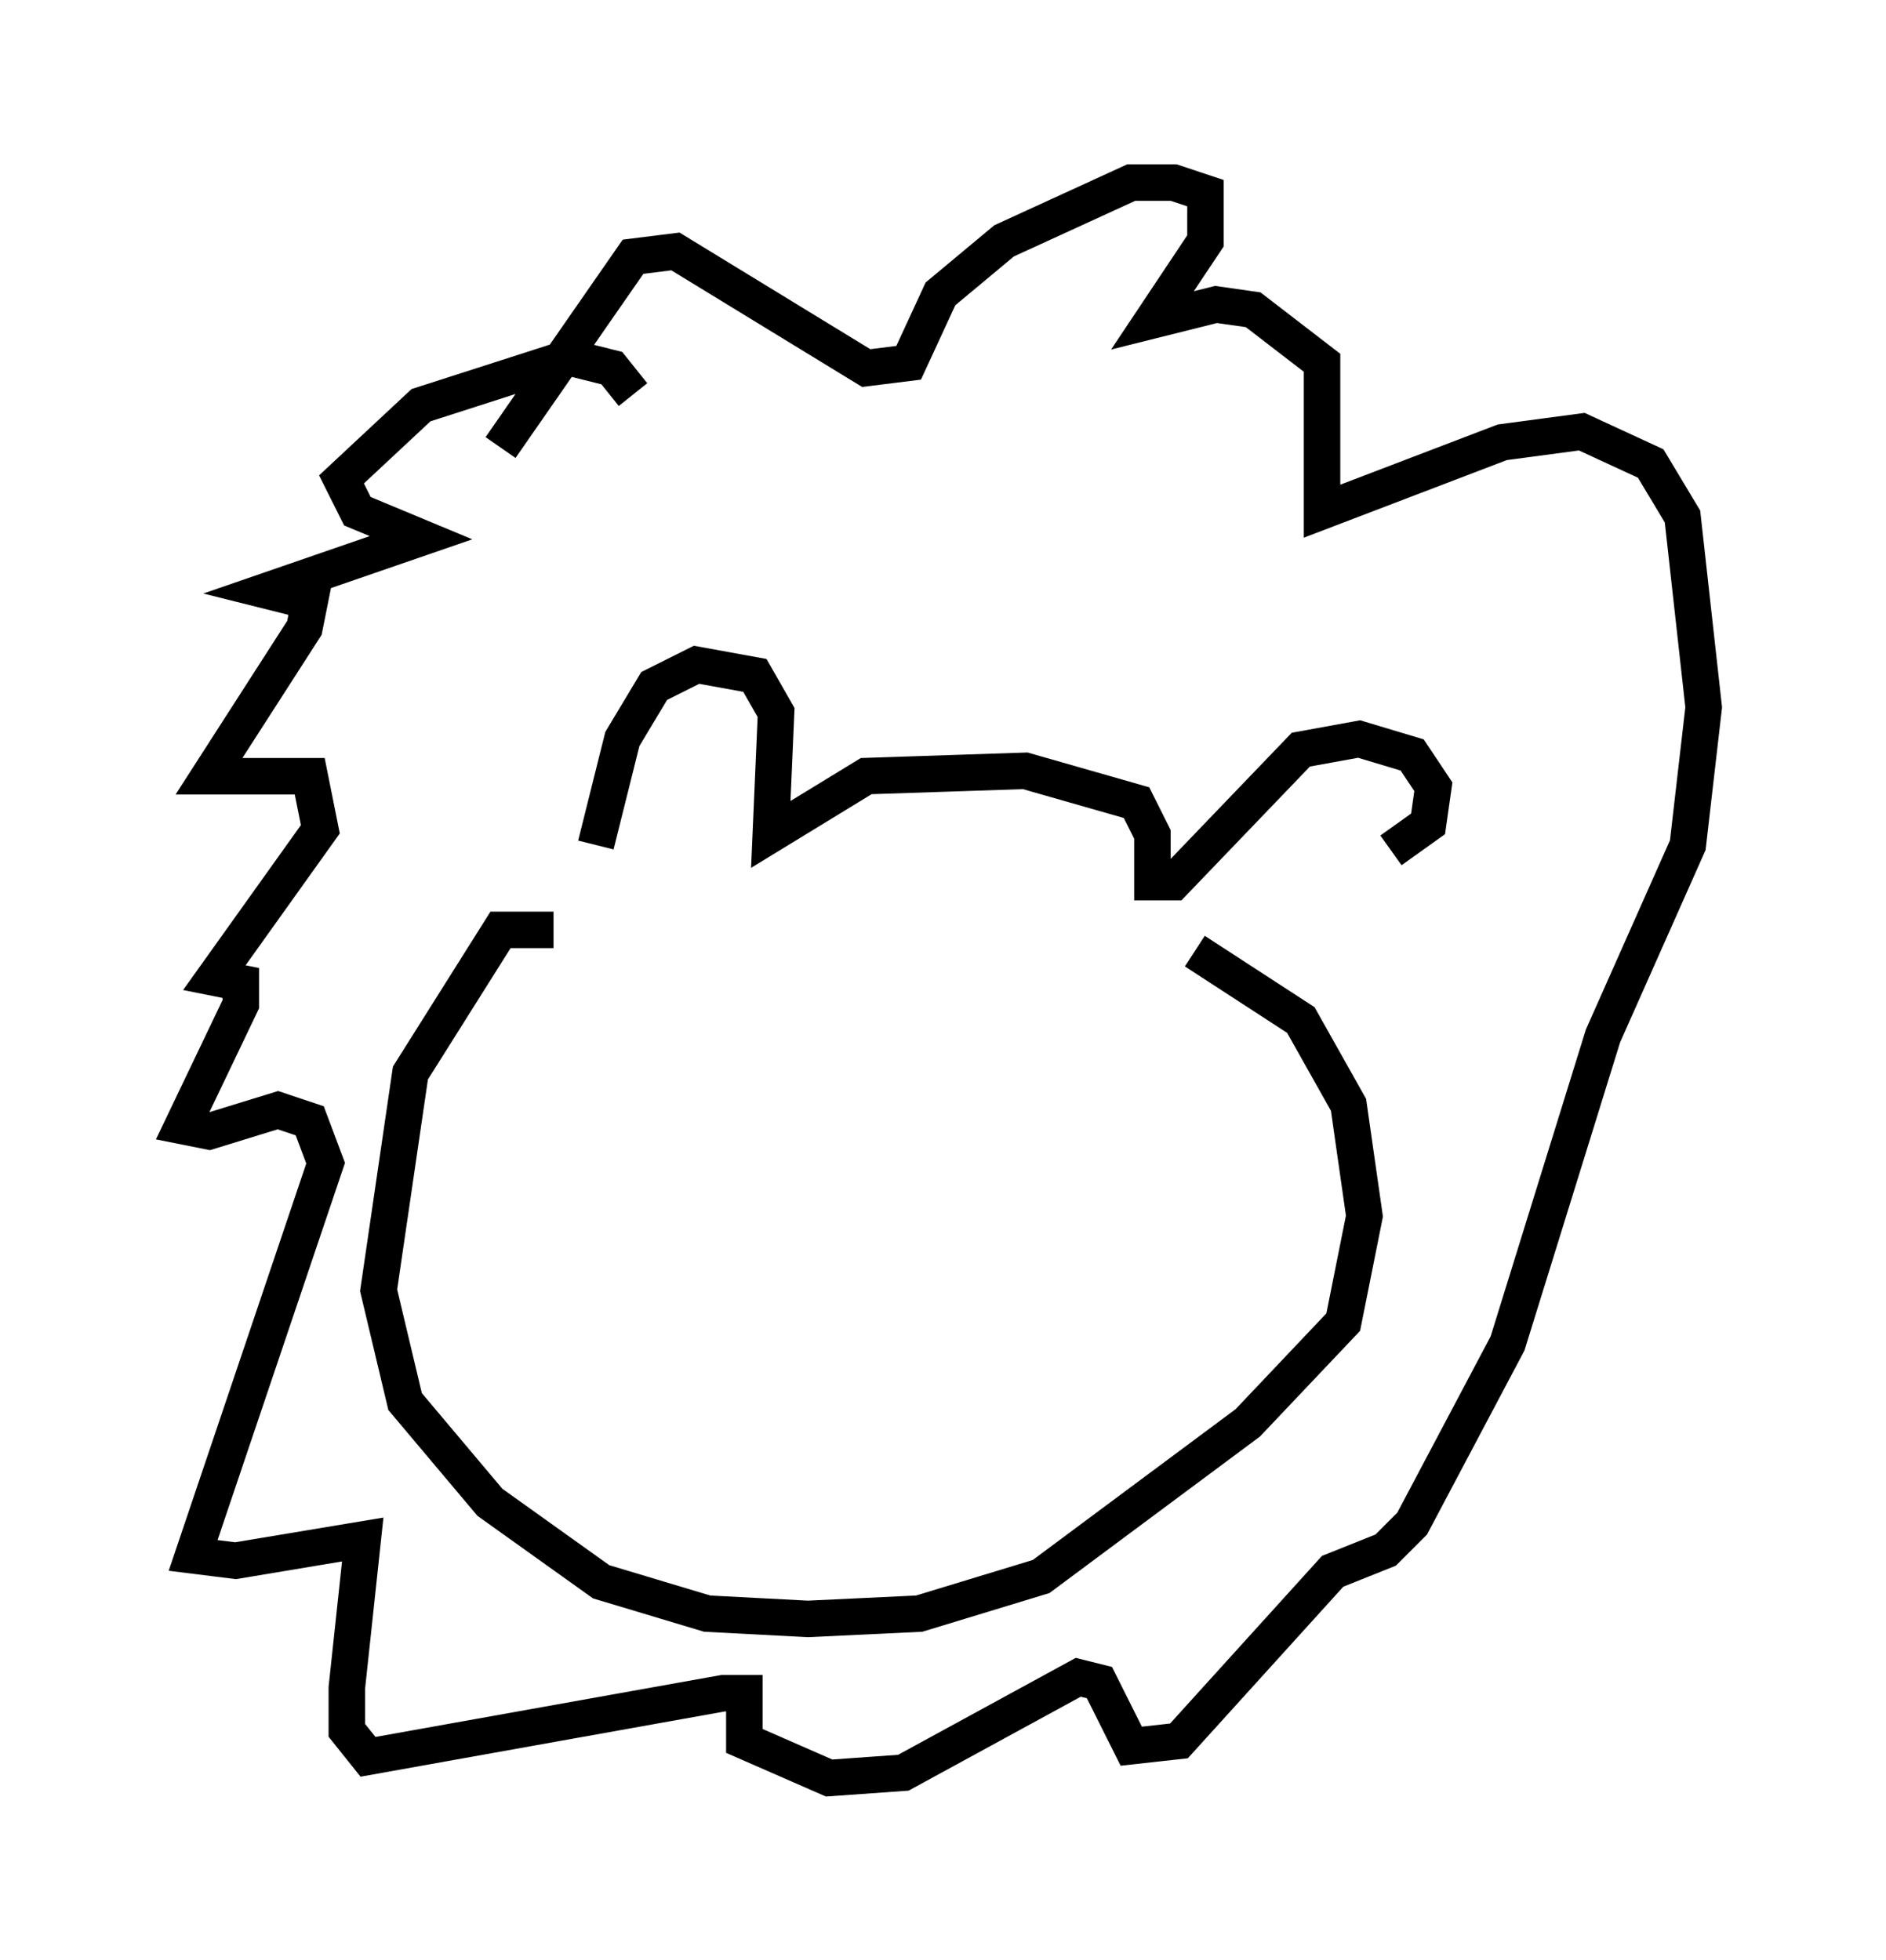 <?xml version="1.0" encoding="utf-8" ?>
<svg baseProfile="full" height="53.721" version="1.1" width="51.687" xmlns="http://www.w3.org/2000/svg" xmlns:ev="http://www.w3.org/2001/xml-events" xmlns:xlink="http://www.w3.org/1999/xlink"><defs /><rect fill="white" height="53.721" width="51.687" x="0" y="0" /><path d="M16.33, 24.464 m0.0, -1.307 l0.726, -2.905 0.872, -1.453 l1.162, -0.581 1.598, 0.291 l0.581, 1.017 -0.145, 3.341 l2.615, -1.598 4.358, -0.145 l3.05, 0.872 0.436, 0.872 l0.0, 1.307 0.581, 0.0 l3.486, -3.631 1.598, -0.291 l1.453, 0.436 0.581, 0.872 l-0.145, 1.017 -1.017, 0.726 m-22.95, 2.179 l-1.453, 0.0 -2.469, 3.922 l-0.872, 5.955 0.726, 3.05 l2.324, 2.76 3.05, 2.179 l2.905, 0.872 2.76, 0.145 l3.05, -0.145 3.341, -1.017 l5.665, -4.212 2.615, -2.76 l0.581, -2.905 -0.436, -3.05 l-1.307, -2.324 -2.905, -1.888 m-15.397, -15.251 l-0.581, -0.726 -1.162, -0.291 l-4.067, 1.307 -2.179, 2.034 l0.436, 0.872 1.743, 0.726 l-4.212, 1.453 1.162, 0.291 l-0.145, 0.726 -2.615, 4.067 l2.76, 0.0 0.291, 1.453 l-2.905, 4.067 0.726, 0.145 l0.0, 0.581 -1.598, 3.341 l0.726, 0.145 1.888, -0.581 l0.872, 0.291 0.436, 1.162 l-3.631, 10.749 1.162, 0.145 l3.486, -0.581 -0.436, 4.067 l0.0, 1.162 0.581, 0.726 l9.732, -1.743 0.581, 0.0 l0.0, 1.307 2.324, 1.017 l2.034, -0.145 4.793, -2.615 l0.581, 0.145 0.872, 1.743 l1.307, -0.145 4.212, -4.648 l1.453, -0.581 0.726, -0.726 l2.615, -4.939 2.615, -8.425 l2.324, -5.229 0.436, -3.777 l-0.581, -5.229 -0.872, -1.453 l-1.888, -0.872 -2.179, 0.291 l-4.939, 1.888 0.0, -4.067 l-1.888, -1.453 -1.017, -0.145 l-1.743, 0.436 1.453, -2.179 l0.0, -1.307 -0.872, -0.291 l-1.162, 0.0 -3.486, 1.598 l-1.743, 1.453 -0.872, 1.888 l-1.162, 0.145 -5.229, -3.196 l-1.162, 0.145 -3.631, 5.229 " fill="none" stroke="black" stroke-width="1" /></svg>